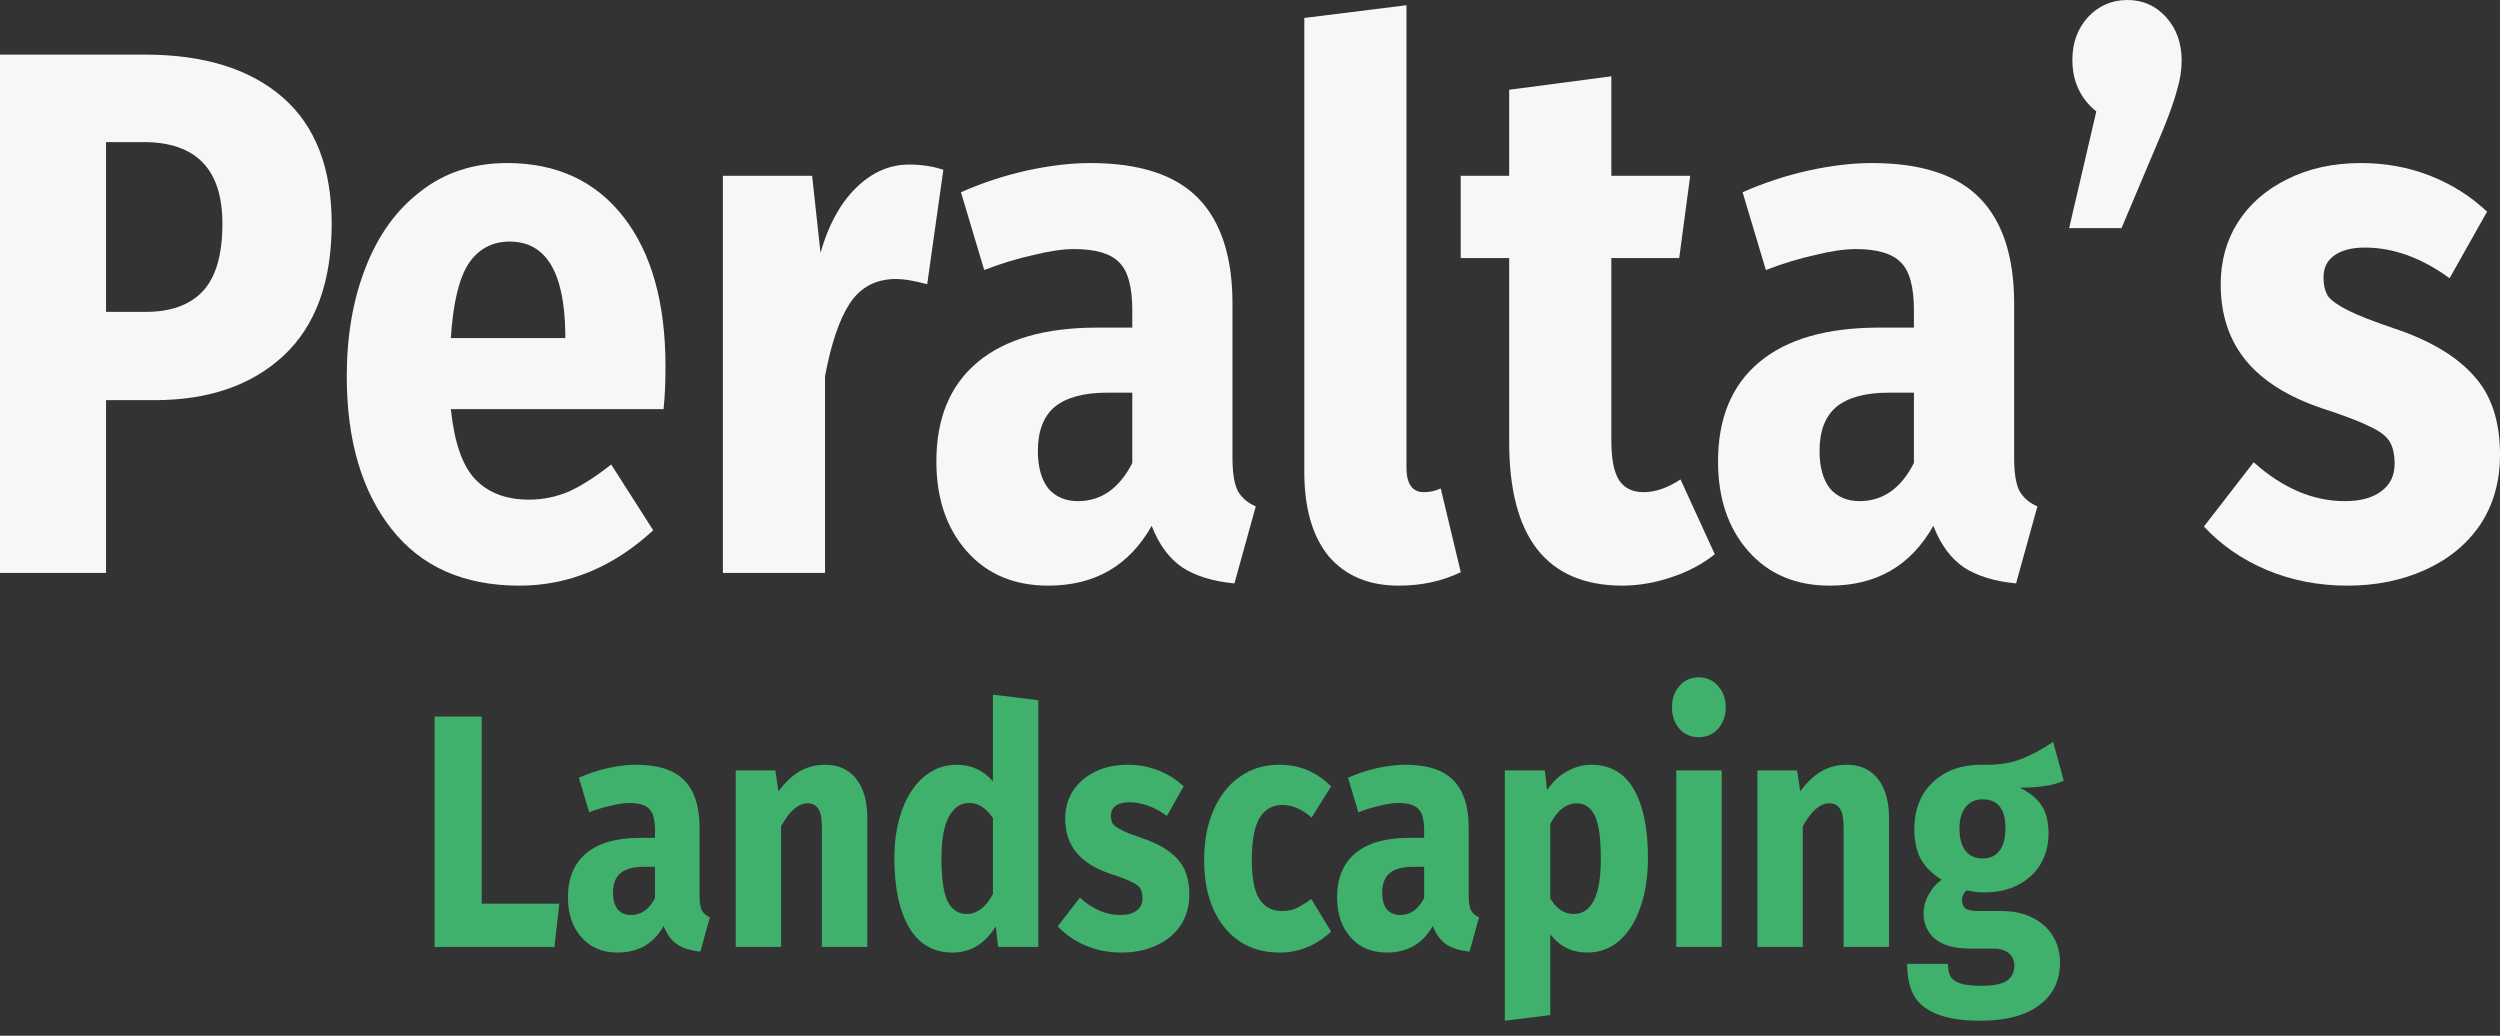 <svg width="140" height="58" viewBox="0 0 140 58" fill="none" xmlns="http://www.w3.org/2000/svg">
<rect x="0" y="0" width="140" height="58" fill="#333333" stroke="none"/>
<path d="M8.11 3.058C11.417 3.058 13.988 3.853 15.822 5.445C17.656 7.037 18.574 9.396 18.574 12.524C18.574 15.791 17.669 18.262 15.858 19.938C14.072 21.585 11.67 22.409 8.653 22.409H5.938V32.084H0V3.058H8.11ZM8.146 17.466C9.546 17.466 10.608 17.089 11.332 16.335C12.081 15.553 12.455 14.283 12.455 12.524C12.455 9.48 10.982 7.958 8.038 7.958H5.938V17.466H8.146Z" fill="#F7F7F7"/>
<path d="M37.268 20.524C37.268 21.445 37.232 22.241 37.159 22.911H25.248C25.441 24.782 25.899 26.095 26.623 26.849C27.348 27.603 28.349 27.98 29.629 27.98C30.401 27.98 31.149 27.826 31.873 27.519C32.597 27.184 33.382 26.681 34.227 26.011L36.58 29.697C34.335 31.763 31.837 32.796 29.085 32.796C25.972 32.796 23.582 31.735 21.917 29.613C20.251 27.491 19.419 24.643 19.419 21.068C19.419 18.807 19.768 16.782 20.468 14.995C21.169 13.18 22.194 11.756 23.546 10.723C24.898 9.662 26.515 9.131 28.398 9.131C31.173 9.131 33.346 10.136 34.915 12.147C36.484 14.157 37.268 16.95 37.268 20.524ZM31.656 18.639C31.608 15.232 30.57 13.529 28.542 13.529C27.553 13.529 26.78 13.948 26.225 14.786C25.694 15.623 25.368 17.006 25.248 18.932H31.656V18.639Z" fill="#F7F7F7"/>
<path d="M50.909 9.215C51.609 9.215 52.248 9.313 52.828 9.508L51.923 15.916C51.199 15.721 50.619 15.623 50.185 15.623C49.05 15.623 48.181 16.084 47.578 17.006C46.999 17.899 46.54 19.253 46.202 21.068V32.084H40.482V9.843H45.478L45.949 14.157C46.383 12.621 47.035 11.421 47.904 10.555C48.797 9.662 49.799 9.215 50.909 9.215Z" fill="#F7F7F7"/>
<path d="M69.019 25.634C69.019 26.472 69.116 27.086 69.309 27.477C69.526 27.868 69.864 28.161 70.323 28.357L69.128 32.671C67.945 32.559 66.98 32.266 66.232 31.791C65.483 31.288 64.904 30.507 64.494 29.445C63.239 31.679 61.308 32.796 58.701 32.796C56.794 32.796 55.273 32.154 54.139 30.87C53.004 29.585 52.437 27.91 52.437 25.843C52.437 23.414 53.21 21.557 54.754 20.273C56.299 18.988 58.532 18.346 61.452 18.346H63.408V17.383C63.408 16.07 63.166 15.177 62.683 14.702C62.201 14.199 61.356 13.948 60.149 13.948C59.522 13.948 58.761 14.06 57.868 14.283C56.975 14.478 56.058 14.758 55.116 15.121L53.813 10.765C55.02 10.234 56.251 9.829 57.506 9.55C58.785 9.271 59.968 9.131 61.054 9.131C63.806 9.131 65.821 9.787 67.101 11.1C68.38 12.412 69.019 14.381 69.019 17.006V25.634ZM60.366 28.063C61.67 28.063 62.683 27.351 63.408 25.927V21.99H61.995C60.692 21.99 59.715 22.255 59.063 22.786C58.435 23.316 58.121 24.14 58.121 25.257C58.121 26.151 58.315 26.849 58.701 27.351C59.111 27.826 59.666 28.063 60.366 28.063Z" fill="#F7F7F7"/>
<path d="M78.328 32.796C76.662 32.796 75.359 32.252 74.417 31.163C73.5 30.046 73.041 28.468 73.041 26.43V1.005L78.762 0.293V26.178C78.762 27.1 79.088 27.561 79.74 27.561C80.078 27.561 80.391 27.491 80.681 27.351L81.803 32.042C80.765 32.545 79.607 32.796 78.328 32.796Z" fill="#F7F7F7"/>
<path d="M96.028 31.037C95.328 31.596 94.507 32.029 93.566 32.336C92.648 32.643 91.731 32.796 90.814 32.796C86.614 32.768 84.514 30.088 84.514 24.754V14.45H81.799V9.843H84.514V5.026L90.235 4.272V9.843H94.652L94.036 14.45H90.235V24.671C90.235 25.704 90.379 26.444 90.669 26.89C90.959 27.337 91.417 27.561 92.045 27.561C92.697 27.561 93.385 27.323 94.109 26.849L96.028 31.037Z" fill="#F7F7F7"/>
<path d="M112.792 25.634C112.792 26.472 112.888 27.086 113.081 27.477C113.299 27.868 113.637 28.161 114.095 28.357L112.9 32.671C111.718 32.559 110.752 32.266 110.004 31.791C109.256 31.288 108.676 30.507 108.266 29.445C107.011 31.679 105.08 32.796 102.473 32.796C100.566 32.796 99.046 32.154 97.911 30.87C96.777 29.585 96.21 27.91 96.21 25.843C96.21 23.414 96.982 21.557 98.527 20.273C100.072 18.988 102.304 18.346 105.225 18.346H107.18V17.383C107.18 16.07 106.939 15.177 106.456 14.702C105.973 14.199 105.128 13.948 103.921 13.948C103.294 13.948 102.534 14.06 101.64 14.283C100.747 14.478 99.83 14.758 98.889 15.121L97.585 10.765C98.792 10.234 100.023 9.829 101.278 9.55C102.558 9.271 103.74 9.131 104.827 9.131C107.578 9.131 109.594 9.787 110.873 11.1C112.152 12.412 112.792 14.381 112.792 17.006V25.634ZM104.139 28.063C105.442 28.063 106.456 27.351 107.18 25.927V21.99H105.768C104.464 21.99 103.487 22.255 102.835 22.786C102.208 23.316 101.894 24.14 101.894 25.257C101.894 26.151 102.087 26.849 102.473 27.351C102.883 27.826 103.439 28.063 104.139 28.063Z" fill="#F7F7F7"/>
<path d="M119.131 0C120 0 120.724 0.321 121.303 0.963C121.883 1.606 122.172 2.415 122.172 3.393C122.172 3.923 122.088 4.468 121.919 5.026C121.774 5.585 121.509 6.339 121.122 7.288L118.805 12.775H115.872L117.393 6.241C116.5 5.515 116.053 4.552 116.053 3.351C116.053 2.401 116.343 1.606 116.922 0.963C117.526 0.321 118.262 0 119.131 0Z" fill="#F7F7F7"/>
<path d="M132.216 9.131C133.592 9.131 134.883 9.368 136.09 9.843C137.297 10.318 138.359 10.988 139.276 11.854L137.176 15.581C135.607 14.437 134.026 13.864 132.433 13.864C131.685 13.864 131.105 14.018 130.695 14.325C130.309 14.604 130.116 15.009 130.116 15.54C130.116 15.958 130.2 16.307 130.369 16.587C130.562 16.838 130.936 17.103 131.492 17.383C132.047 17.662 132.904 17.997 134.062 18.388C136.066 19.058 137.55 19.938 138.516 21.026C139.505 22.088 140 23.568 140 25.466C140 26.974 139.626 28.287 138.878 29.404C138.129 30.493 137.104 31.33 135.8 31.917C134.497 32.503 133.048 32.796 131.455 32.796C129.838 32.796 128.33 32.503 126.93 31.917C125.554 31.33 124.383 30.521 123.418 29.487L126.206 25.885C127.823 27.337 129.524 28.063 131.311 28.063C132.18 28.063 132.855 27.882 133.338 27.519C133.845 27.156 134.098 26.639 134.098 25.969C134.098 25.439 134.002 25.02 133.809 24.712C133.616 24.405 133.242 24.126 132.686 23.875C132.131 23.596 131.25 23.26 130.043 22.869C128.137 22.227 126.712 21.334 125.771 20.189C124.83 19.044 124.359 17.62 124.359 15.916C124.359 14.632 124.673 13.487 125.3 12.482C125.952 11.449 126.869 10.639 128.052 10.053C129.259 9.438 130.647 9.131 132.216 9.131Z" fill="#F7F7F7"/>
<path d="M26.977 40.126V50.607H31.322L31.049 53.027H24.338V40.126H26.977Z" fill="#40B06D"/>
<path d="M39.174 50.16C39.174 50.532 39.217 50.806 39.302 50.979C39.399 51.153 39.549 51.283 39.753 51.37L39.222 53.288C38.696 53.238 38.267 53.108 37.935 52.897C37.602 52.673 37.345 52.326 37.162 51.854C36.604 52.847 35.746 53.343 34.588 53.343C33.74 53.343 33.064 53.058 32.56 52.487C32.056 51.916 31.804 51.172 31.804 50.253C31.804 49.174 32.147 48.348 32.834 47.777C33.52 47.206 34.513 46.921 35.81 46.921H36.679V46.493C36.679 45.91 36.572 45.513 36.358 45.301C36.143 45.078 35.768 44.966 35.231 44.966C34.952 44.966 34.614 45.016 34.218 45.115C33.821 45.202 33.413 45.326 32.995 45.488L32.415 43.552C32.952 43.316 33.499 43.136 34.056 43.012C34.625 42.888 35.151 42.826 35.633 42.826C36.856 42.826 37.752 43.117 38.321 43.7C38.889 44.284 39.174 45.159 39.174 46.325V50.16ZM35.328 51.24C35.907 51.24 36.358 50.923 36.679 50.291V48.541H36.052C35.473 48.541 35.038 48.659 34.748 48.894C34.47 49.13 34.33 49.496 34.33 49.993C34.33 50.39 34.416 50.7 34.588 50.923C34.77 51.135 35.017 51.24 35.328 51.24Z" fill="#40B06D"/>
<path d="M46.203 42.826C46.944 42.826 47.523 43.086 47.941 43.608C48.359 44.129 48.569 44.861 48.569 45.804V53.027H46.026V46.307C46.026 45.81 45.956 45.469 45.817 45.283C45.688 45.084 45.49 44.985 45.222 44.985C44.707 44.985 44.213 45.413 43.741 46.27V53.027H41.199V43.142H43.419L43.596 44.315C43.961 43.818 44.353 43.446 44.771 43.198C45.2 42.95 45.678 42.826 46.203 42.826Z" fill="#40B06D"/>
<path d="M58.145 39.214V53.027H55.893L55.764 51.873C55.163 52.853 54.353 53.343 53.334 53.343C52.272 53.343 51.462 52.872 50.904 51.929C50.357 50.986 50.084 49.695 50.084 48.057C50.084 47.051 50.228 46.152 50.518 45.357C50.808 44.563 51.215 43.943 51.741 43.496C52.278 43.049 52.889 42.826 53.576 42.826C54.391 42.826 55.067 43.136 55.603 43.756V38.898L58.145 39.214ZM54.123 51.184C54.713 51.184 55.206 50.812 55.603 50.067V45.804C55.399 45.519 55.19 45.308 54.975 45.171C54.772 45.035 54.536 44.966 54.267 44.966C53.795 44.966 53.42 45.221 53.141 45.73C52.862 46.239 52.723 47.02 52.723 48.075C52.723 49.229 52.841 50.036 53.077 50.495C53.324 50.955 53.672 51.184 54.123 51.184Z" fill="#40B06D"/>
<path d="M63.144 42.826C63.755 42.826 64.329 42.931 64.865 43.142C65.402 43.353 65.874 43.651 66.282 44.036L65.348 45.692C64.651 45.184 63.948 44.929 63.24 44.929C62.908 44.929 62.65 44.997 62.468 45.134C62.296 45.258 62.21 45.438 62.21 45.674C62.21 45.86 62.248 46.015 62.323 46.139C62.409 46.251 62.575 46.369 62.822 46.493C63.069 46.617 63.45 46.766 63.964 46.94C64.855 47.237 65.514 47.629 65.944 48.112C66.383 48.584 66.603 49.242 66.603 50.086C66.603 50.756 66.437 51.339 66.105 51.836C65.772 52.32 65.316 52.692 64.737 52.953C64.157 53.213 63.514 53.343 62.806 53.343C62.087 53.343 61.417 53.213 60.794 52.953C60.183 52.692 59.663 52.332 59.233 51.873L60.472 50.272C61.191 50.917 61.948 51.24 62.741 51.24C63.128 51.24 63.428 51.159 63.643 50.998C63.868 50.837 63.98 50.607 63.98 50.309C63.98 50.073 63.938 49.887 63.852 49.751C63.766 49.614 63.6 49.49 63.353 49.378C63.106 49.254 62.715 49.105 62.178 48.932C61.331 48.646 60.698 48.249 60.279 47.74C59.861 47.231 59.652 46.598 59.652 45.841C59.652 45.27 59.791 44.762 60.07 44.315C60.36 43.856 60.767 43.496 61.293 43.235C61.83 42.962 62.446 42.826 63.144 42.826Z" fill="#40B06D"/>
<path d="M71.614 42.826C72.204 42.826 72.735 42.925 73.207 43.123C73.679 43.322 74.124 43.626 74.543 44.036L73.449 45.785C72.912 45.314 72.371 45.078 71.823 45.078C71.255 45.078 70.826 45.32 70.536 45.804C70.246 46.288 70.102 47.07 70.102 48.15C70.102 49.192 70.246 49.931 70.536 50.365C70.826 50.799 71.244 51.017 71.791 51.017C72.081 51.017 72.344 50.967 72.58 50.868C72.816 50.756 73.1 50.582 73.433 50.346L74.543 52.171C73.695 52.953 72.735 53.343 71.662 53.343C70.794 53.343 70.043 53.133 69.41 52.711C68.777 52.276 68.289 51.674 67.945 50.905C67.602 50.123 67.43 49.211 67.43 48.168C67.43 47.126 67.602 46.201 67.945 45.395C68.289 44.588 68.777 43.961 69.41 43.514C70.043 43.055 70.778 42.826 71.614 42.826Z" fill="#40B06D"/>
<path d="M82.247 50.16C82.247 50.532 82.29 50.806 82.376 50.979C82.472 51.153 82.622 51.283 82.826 51.37L82.295 53.288C81.769 53.238 81.34 53.108 81.008 52.897C80.675 52.673 80.418 52.326 80.235 51.854C79.677 52.847 78.819 53.343 77.661 53.343C76.813 53.343 76.137 53.058 75.633 52.487C75.129 51.916 74.877 51.172 74.877 50.253C74.877 49.174 75.22 48.348 75.907 47.777C76.593 47.206 77.586 46.921 78.884 46.921H79.752V46.493C79.752 45.91 79.645 45.513 79.431 45.301C79.216 45.078 78.841 44.966 78.304 44.966C78.025 44.966 77.688 45.016 77.29 45.115C76.894 45.202 76.486 45.326 76.068 45.488L75.488 43.552C76.025 43.316 76.572 43.136 77.13 43.012C77.698 42.888 78.224 42.826 78.707 42.826C79.93 42.826 80.825 43.117 81.394 43.7C81.962 44.284 82.247 45.159 82.247 46.325V50.16ZM78.401 51.24C78.98 51.24 79.431 50.923 79.752 50.291V48.541H79.125C78.546 48.541 78.111 48.659 77.822 48.894C77.543 49.13 77.403 49.496 77.403 49.993C77.403 50.39 77.489 50.7 77.661 50.923C77.843 51.135 78.09 51.24 78.401 51.24Z" fill="#40B06D"/>
<path d="M89.099 42.826C90.172 42.826 90.971 43.285 91.497 44.203C92.023 45.122 92.285 46.406 92.285 48.057C92.285 49.074 92.146 49.986 91.867 50.793C91.599 51.587 91.207 52.214 90.692 52.673C90.177 53.12 89.577 53.343 88.89 53.343C88.032 53.343 87.34 53.002 86.814 52.32V56.843L84.272 57.16V43.142H86.509L86.637 44.24C86.97 43.756 87.351 43.403 87.78 43.179C88.209 42.944 88.649 42.826 89.099 42.826ZM88.118 51.184C89.137 51.184 89.646 50.154 89.646 48.094C89.646 46.927 89.534 46.121 89.308 45.674C89.083 45.215 88.745 44.985 88.295 44.985C88.005 44.985 87.731 45.084 87.474 45.283C87.227 45.481 87.007 45.767 86.814 46.139V50.309C87.158 50.892 87.592 51.184 88.118 51.184Z" fill="#40B06D"/>
<path d="M96.416 43.142V53.027H93.873V43.142H96.416ZM95.129 37.93C95.568 37.93 95.928 38.091 96.207 38.414C96.496 38.724 96.641 39.121 96.641 39.605C96.641 40.089 96.496 40.492 96.207 40.815C95.928 41.125 95.568 41.281 95.129 41.281C94.689 41.281 94.329 41.125 94.05 40.815C93.771 40.492 93.632 40.089 93.632 39.605C93.632 39.121 93.771 38.724 94.05 38.414C94.329 38.091 94.689 37.93 95.129 37.93Z" fill="#40B06D"/>
<path d="M103.419 42.826C104.159 42.826 104.739 43.086 105.157 43.608C105.576 44.129 105.785 44.861 105.785 45.804V53.027H103.242V46.307C103.242 45.81 103.173 45.469 103.033 45.283C102.904 45.084 102.706 44.985 102.438 44.985C101.923 44.985 101.429 45.413 100.957 46.27V53.027H98.415V43.142H100.635L100.812 44.315C101.177 43.818 101.569 43.446 101.987 43.198C102.416 42.95 102.894 42.826 103.419 42.826Z" fill="#40B06D"/>
<path d="M115.571 43.719C115.013 43.98 114.192 44.11 113.109 44.11C113.667 44.383 114.074 44.718 114.332 45.115C114.589 45.513 114.718 46.028 114.718 46.66C114.718 47.293 114.573 47.864 114.283 48.373C113.994 48.87 113.575 49.261 113.028 49.546C112.492 49.831 111.859 49.974 111.129 49.974C110.786 49.974 110.459 49.937 110.148 49.862C110.062 49.912 109.992 49.993 109.939 50.104C109.896 50.204 109.874 50.309 109.874 50.421C109.874 50.607 109.933 50.756 110.051 50.868C110.18 50.967 110.432 51.017 110.808 51.017H112.095C112.749 51.017 113.323 51.141 113.817 51.389C114.31 51.637 114.691 51.978 114.959 52.413C115.227 52.847 115.362 53.337 115.362 53.883C115.362 54.913 114.975 55.714 114.203 56.285C113.441 56.868 112.336 57.16 110.888 57.16C109.848 57.16 109.027 57.029 108.426 56.769C107.825 56.521 107.402 56.167 107.155 55.708C106.919 55.248 106.801 54.672 106.801 53.977H109.086C109.086 54.274 109.134 54.51 109.231 54.684C109.338 54.858 109.526 54.988 109.794 55.075C110.062 55.162 110.448 55.205 110.952 55.205C111.65 55.205 112.133 55.106 112.401 54.907C112.669 54.721 112.803 54.448 112.803 54.088C112.803 53.79 112.701 53.554 112.497 53.381C112.293 53.207 111.988 53.12 111.58 53.12H110.341C109.461 53.12 108.802 52.94 108.362 52.58C107.933 52.208 107.718 51.736 107.718 51.166C107.718 50.806 107.809 50.458 107.992 50.123C108.174 49.776 108.421 49.49 108.732 49.267C108.195 48.932 107.804 48.541 107.557 48.094C107.321 47.635 107.203 47.082 107.203 46.437C107.203 45.333 107.546 44.458 108.233 43.812C108.92 43.154 109.826 42.826 110.952 42.826C111.811 42.85 112.535 42.751 113.125 42.528C113.726 42.304 114.342 41.975 114.975 41.541L115.571 43.719ZM111.017 44.762C110.62 44.762 110.303 44.911 110.067 45.208C109.842 45.494 109.73 45.891 109.73 46.4C109.73 46.934 109.842 47.349 110.067 47.647C110.303 47.932 110.62 48.075 111.017 48.075C111.435 48.075 111.752 47.932 111.966 47.647C112.192 47.362 112.304 46.934 112.304 46.363C112.304 45.295 111.875 44.762 111.017 44.762Z" fill="#40B06D"/>
</svg>
